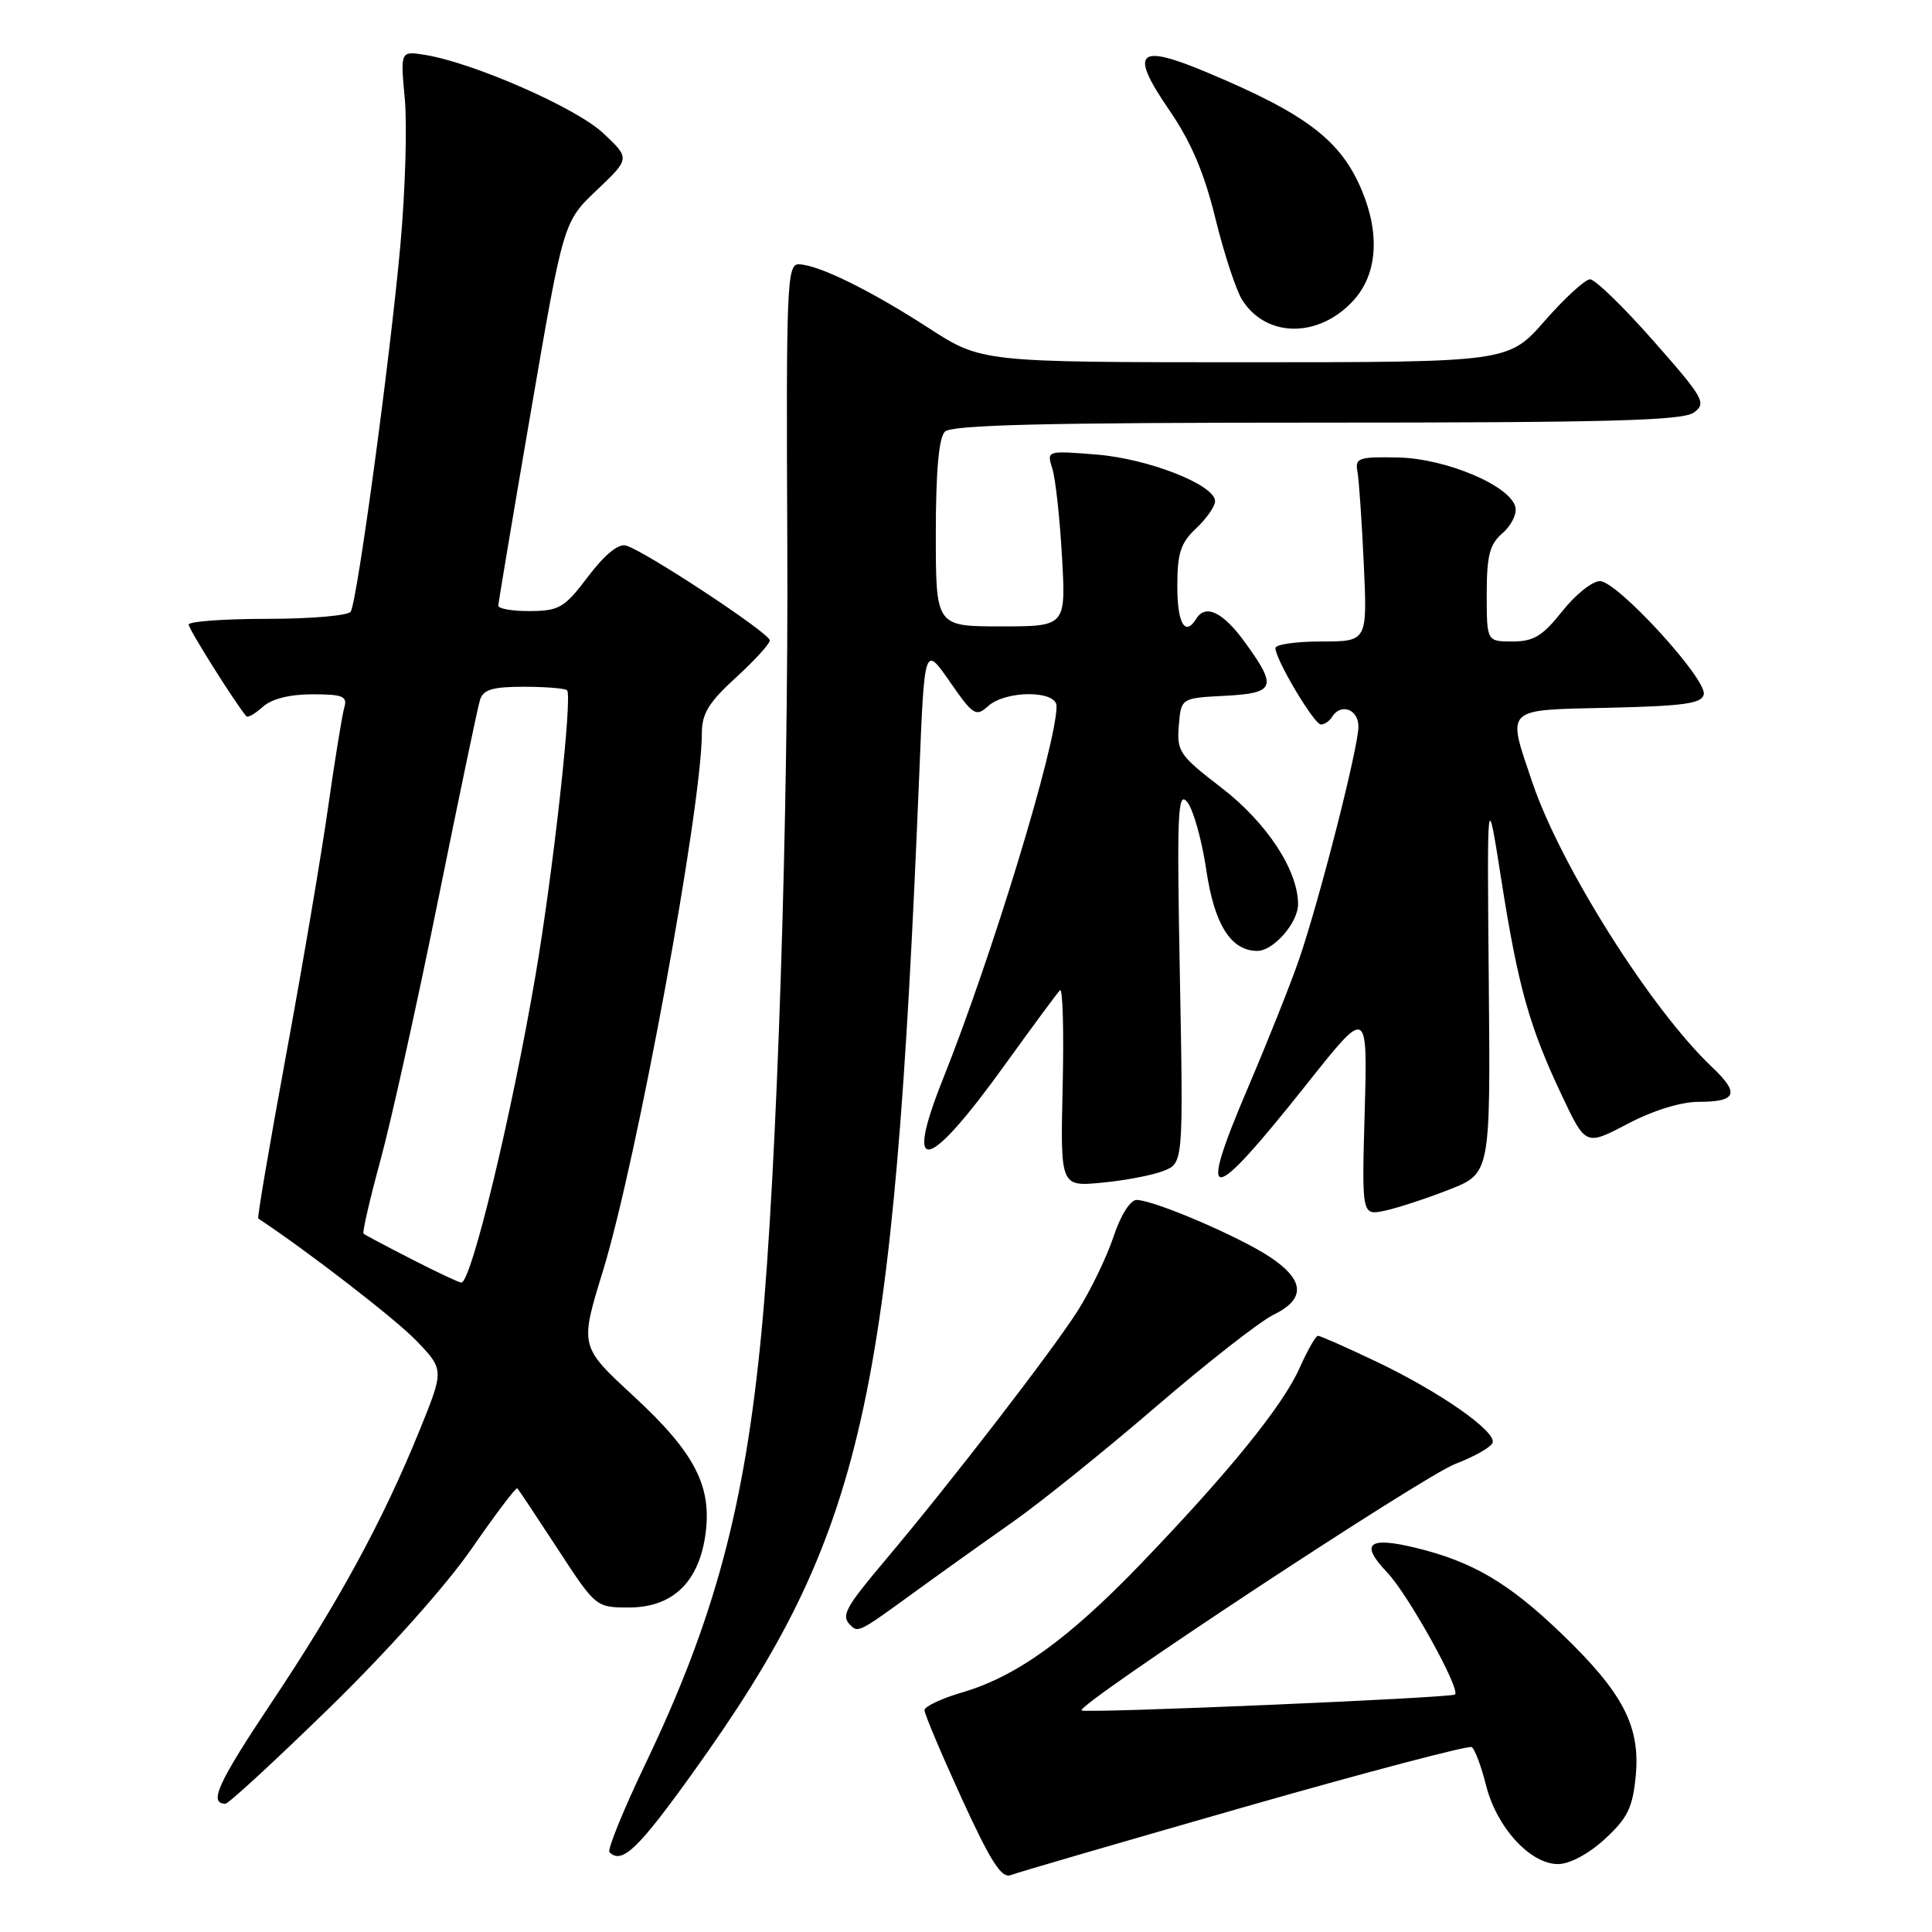 <?xml version="1.0" encoding="UTF-8" standalone="no"?>
<!DOCTYPE svg PUBLIC "-//W3C//DTD SVG 1.1//EN" "http://www.w3.org/Graphics/SVG/1.1/DTD/svg11.dtd" >
<svg xmlns="http://www.w3.org/2000/svg" xmlns:xlink="http://www.w3.org/1999/xlink" version="1.1" viewBox="0 0 256 256">
 <g >
 <path fill="currentColor"
d=" M 164.88 239.44 C 181.04 234.82 194.59 231.25 195.01 231.50 C 195.42 231.76 196.28 234.05 196.92 236.61 C 198.32 242.14 202.76 247.00 206.44 247.00 C 207.98 247.00 210.50 245.66 212.64 243.69 C 215.65 240.93 216.34 239.53 216.74 235.36 C 217.38 228.72 215.05 224.27 206.83 216.39 C 199.91 209.75 195.14 206.94 187.70 205.12 C 181.29 203.55 180.14 204.51 183.81 208.36 C 186.58 211.27 193.54 223.79 192.80 224.53 C 192.35 224.98 143.72 227.06 143.31 226.64 C 142.58 225.92 188.56 195.60 192.85 193.97 C 195.36 193.01 197.58 191.75 197.78 191.17 C 198.28 189.66 190.75 184.41 182.35 180.41 C 178.41 178.53 174.94 177.00 174.64 177.00 C 174.34 177.00 173.25 178.91 172.21 181.25 C 170.00 186.24 162.85 195.07 151.14 207.24 C 141.56 217.20 134.65 222.17 127.47 224.26 C 124.74 225.06 122.50 226.12 122.50 226.61 C 122.50 227.11 124.72 232.37 127.43 238.30 C 131.26 246.66 132.71 248.94 133.93 248.46 C 134.79 248.12 148.72 244.07 164.88 239.44 Z  M 91.91 234.75 C 114.52 203.17 118.39 186.06 121.81 102.50 C 122.50 85.50 122.50 85.50 125.85 90.32 C 128.94 94.78 129.32 95.02 130.92 93.57 C 133.27 91.45 140.00 91.45 140.00 93.57 C 140.00 98.64 131.47 126.65 124.93 143.02 C 119.72 156.07 122.91 155.33 133.14 141.11 C 136.80 136.03 140.09 131.58 140.45 131.21 C 140.82 130.85 140.98 136.55 140.81 143.89 C 140.50 157.24 140.50 157.24 146.00 156.71 C 149.03 156.43 152.69 155.73 154.15 155.16 C 156.80 154.12 156.80 154.12 156.34 129.31 C 155.93 107.56 156.05 104.72 157.32 106.28 C 158.12 107.26 159.25 111.31 159.84 115.28 C 160.91 122.53 163.11 126.00 166.61 126.00 C 168.74 126.00 172.00 122.26 172.00 119.82 C 172.00 115.31 167.85 109.00 161.85 104.38 C 156.29 100.11 155.91 99.56 156.20 96.15 C 156.50 92.50 156.50 92.50 162.25 92.20 C 168.99 91.85 169.29 91.08 164.99 85.15 C 162.06 81.10 159.75 79.98 158.50 82.00 C 157.02 84.39 156.00 82.61 156.00 77.67 C 156.00 73.29 156.44 71.94 158.50 70.00 C 159.88 68.71 161.00 67.09 161.00 66.41 C 161.00 64.25 152.18 60.78 145.28 60.23 C 138.69 59.70 138.69 59.70 139.44 62.10 C 139.86 63.42 140.43 68.66 140.72 73.75 C 141.24 83.00 141.24 83.00 132.62 83.00 C 124.00 83.00 124.00 83.00 124.00 70.70 C 124.00 62.47 124.40 58.00 125.20 57.20 C 126.10 56.30 138.42 56.00 174.51 56.00 C 213.09 56.00 222.98 55.74 224.45 54.66 C 226.15 53.42 225.77 52.75 219.08 45.16 C 215.13 40.67 211.35 37.01 210.69 37.01 C 210.04 37.02 207.33 39.49 204.69 42.51 C 199.87 48.00 199.87 48.00 164.97 48.00 C 130.06 48.00 130.06 48.00 123.03 43.45 C 115.24 38.41 108.39 35.06 105.82 35.02 C 104.28 35.00 104.16 37.94 104.32 71.75 C 104.50 107.95 102.96 154.97 100.90 176.50 C 98.68 199.69 94.68 214.58 85.54 233.68 C 82.60 239.82 80.45 245.11 80.76 245.43 C 82.41 247.07 84.56 245.01 91.91 234.75 Z  M 43.70 226.25 C 51.33 218.81 59.16 210.04 62.50 205.20 C 65.66 200.64 68.37 197.04 68.55 197.21 C 68.72 197.38 71.13 201.00 73.91 205.26 C 78.94 212.97 78.98 213.00 83.34 213.00 C 89.03 213.00 92.51 209.75 93.44 203.56 C 94.42 197.00 92.14 192.55 83.91 184.95 C 76.82 178.40 76.82 178.40 79.88 168.45 C 84.36 153.90 93.00 106.93 93.00 97.12 C 93.00 94.56 93.94 93.03 97.50 89.79 C 99.97 87.54 102.00 85.31 102.00 84.85 C 102.00 83.90 85.35 72.93 82.92 72.28 C 81.93 72.01 80.07 73.55 77.92 76.40 C 74.81 80.52 74.11 80.94 70.25 80.97 C 67.91 80.99 66.01 80.66 66.03 80.25 C 66.04 79.84 67.99 68.22 70.36 54.44 C 74.66 29.39 74.66 29.39 79.08 25.19 C 83.50 20.99 83.50 20.99 79.91 17.63 C 76.34 14.28 62.75 8.32 56.30 7.27 C 53.05 6.75 53.05 6.75 53.64 13.12 C 53.96 16.63 53.70 25.35 53.05 32.50 C 51.69 47.53 47.34 79.65 46.47 81.05 C 46.15 81.57 41.18 82.00 35.44 82.00 C 29.70 82.00 25.00 82.34 25.00 82.76 C 25.00 83.37 31.14 93.13 32.64 94.91 C 32.83 95.14 33.81 94.57 34.82 93.66 C 35.99 92.60 38.38 92.00 41.40 92.00 C 45.44 92.00 46.06 92.26 45.62 93.75 C 45.34 94.71 44.37 100.67 43.47 107.00 C 42.57 113.33 40.06 128.13 37.89 139.89 C 35.72 151.66 34.07 161.36 34.22 161.46 C 40.78 165.79 52.42 174.79 55.18 177.66 C 58.85 181.50 58.85 181.50 55.60 189.52 C 50.74 201.48 44.88 212.26 36.04 225.50 C 28.86 236.25 27.61 239.00 29.87 239.00 C 30.29 239.00 36.51 233.26 43.70 226.25 Z  M 120.88 211.18 C 124.52 208.53 130.49 204.27 134.14 201.71 C 137.79 199.15 146.34 192.27 153.14 186.42 C 159.94 180.57 166.96 175.08 168.75 174.21 C 173.05 172.12 172.88 169.61 168.25 166.54 C 164.11 163.81 152.87 159.00 150.60 159.00 C 149.77 159.00 148.48 161.04 147.55 163.86 C 146.66 166.53 144.55 170.91 142.85 173.61 C 139.55 178.84 125.97 196.46 117.28 206.76 C 111.99 213.04 111.42 214.09 112.67 215.33 C 113.70 216.37 113.85 216.29 120.88 211.18 Z  M 192.00 157.64 C 197.50 155.48 197.50 155.48 197.27 129.99 C 197.04 104.50 197.04 104.50 198.94 116.63 C 201.17 130.79 202.65 136.06 206.96 145.17 C 210.11 151.83 210.11 151.83 215.66 148.92 C 218.99 147.16 222.73 146.00 225.04 146.00 C 230.13 146.00 230.56 144.90 226.86 141.40 C 218.79 133.77 206.79 114.76 203.05 103.69 C 199.66 93.64 199.18 94.10 213.24 93.78 C 223.17 93.55 225.53 93.22 225.76 92.00 C 226.15 89.94 214.28 77.00 212.00 77.00 C 210.99 77.00 208.74 78.80 207.00 81.00 C 204.41 84.27 203.21 85.00 200.42 85.00 C 197.00 85.00 197.00 85.00 197.00 78.72 C 197.00 73.62 197.39 72.11 199.06 70.68 C 200.20 69.70 200.99 68.17 200.81 67.26 C 200.27 64.42 191.65 60.75 185.25 60.62 C 180.01 60.51 179.53 60.68 179.87 62.50 C 180.07 63.60 180.45 69.11 180.71 74.75 C 181.18 85.00 181.18 85.00 175.09 85.00 C 171.74 85.00 169.00 85.39 169.00 85.87 C 169.00 87.38 174.13 96.00 175.03 96.00 C 175.50 96.00 176.16 95.55 176.50 95.00 C 177.66 93.12 180.00 93.97 180.00 96.27 C 180.00 99.04 174.82 119.33 172.09 127.25 C 171.00 130.41 167.99 137.95 165.41 144.01 C 158.53 160.12 160.15 160.02 173.27 143.50 C 181.21 133.50 181.21 133.50 180.83 147.28 C 180.44 161.06 180.44 161.06 183.47 160.43 C 185.14 160.08 188.97 158.82 192.00 157.64 Z  M 179.25 39.91 C 182.48 36.46 182.91 31.12 180.45 25.23 C 177.66 18.56 173.06 15.07 159.71 9.50 C 150.68 5.73 149.63 6.86 154.94 14.60 C 157.83 18.81 159.58 22.93 161.06 29.00 C 162.21 33.67 163.81 38.54 164.63 39.80 C 167.83 44.76 174.68 44.81 179.25 39.91 Z  M 54.50 166.83 C 51.20 165.14 48.35 163.63 48.17 163.47 C 47.99 163.31 49.00 158.91 50.42 153.71 C 51.84 148.50 55.26 133.05 58.03 119.37 C 60.80 105.69 63.30 93.71 63.60 92.75 C 64.02 91.37 65.26 91.00 69.40 91.00 C 72.30 91.00 74.88 91.21 75.14 91.47 C 75.88 92.21 73.29 115.60 70.96 129.22 C 67.79 147.82 62.42 170.05 61.12 169.95 C 60.78 169.93 57.80 168.52 54.50 166.83 Z "/>
</g>
</svg>